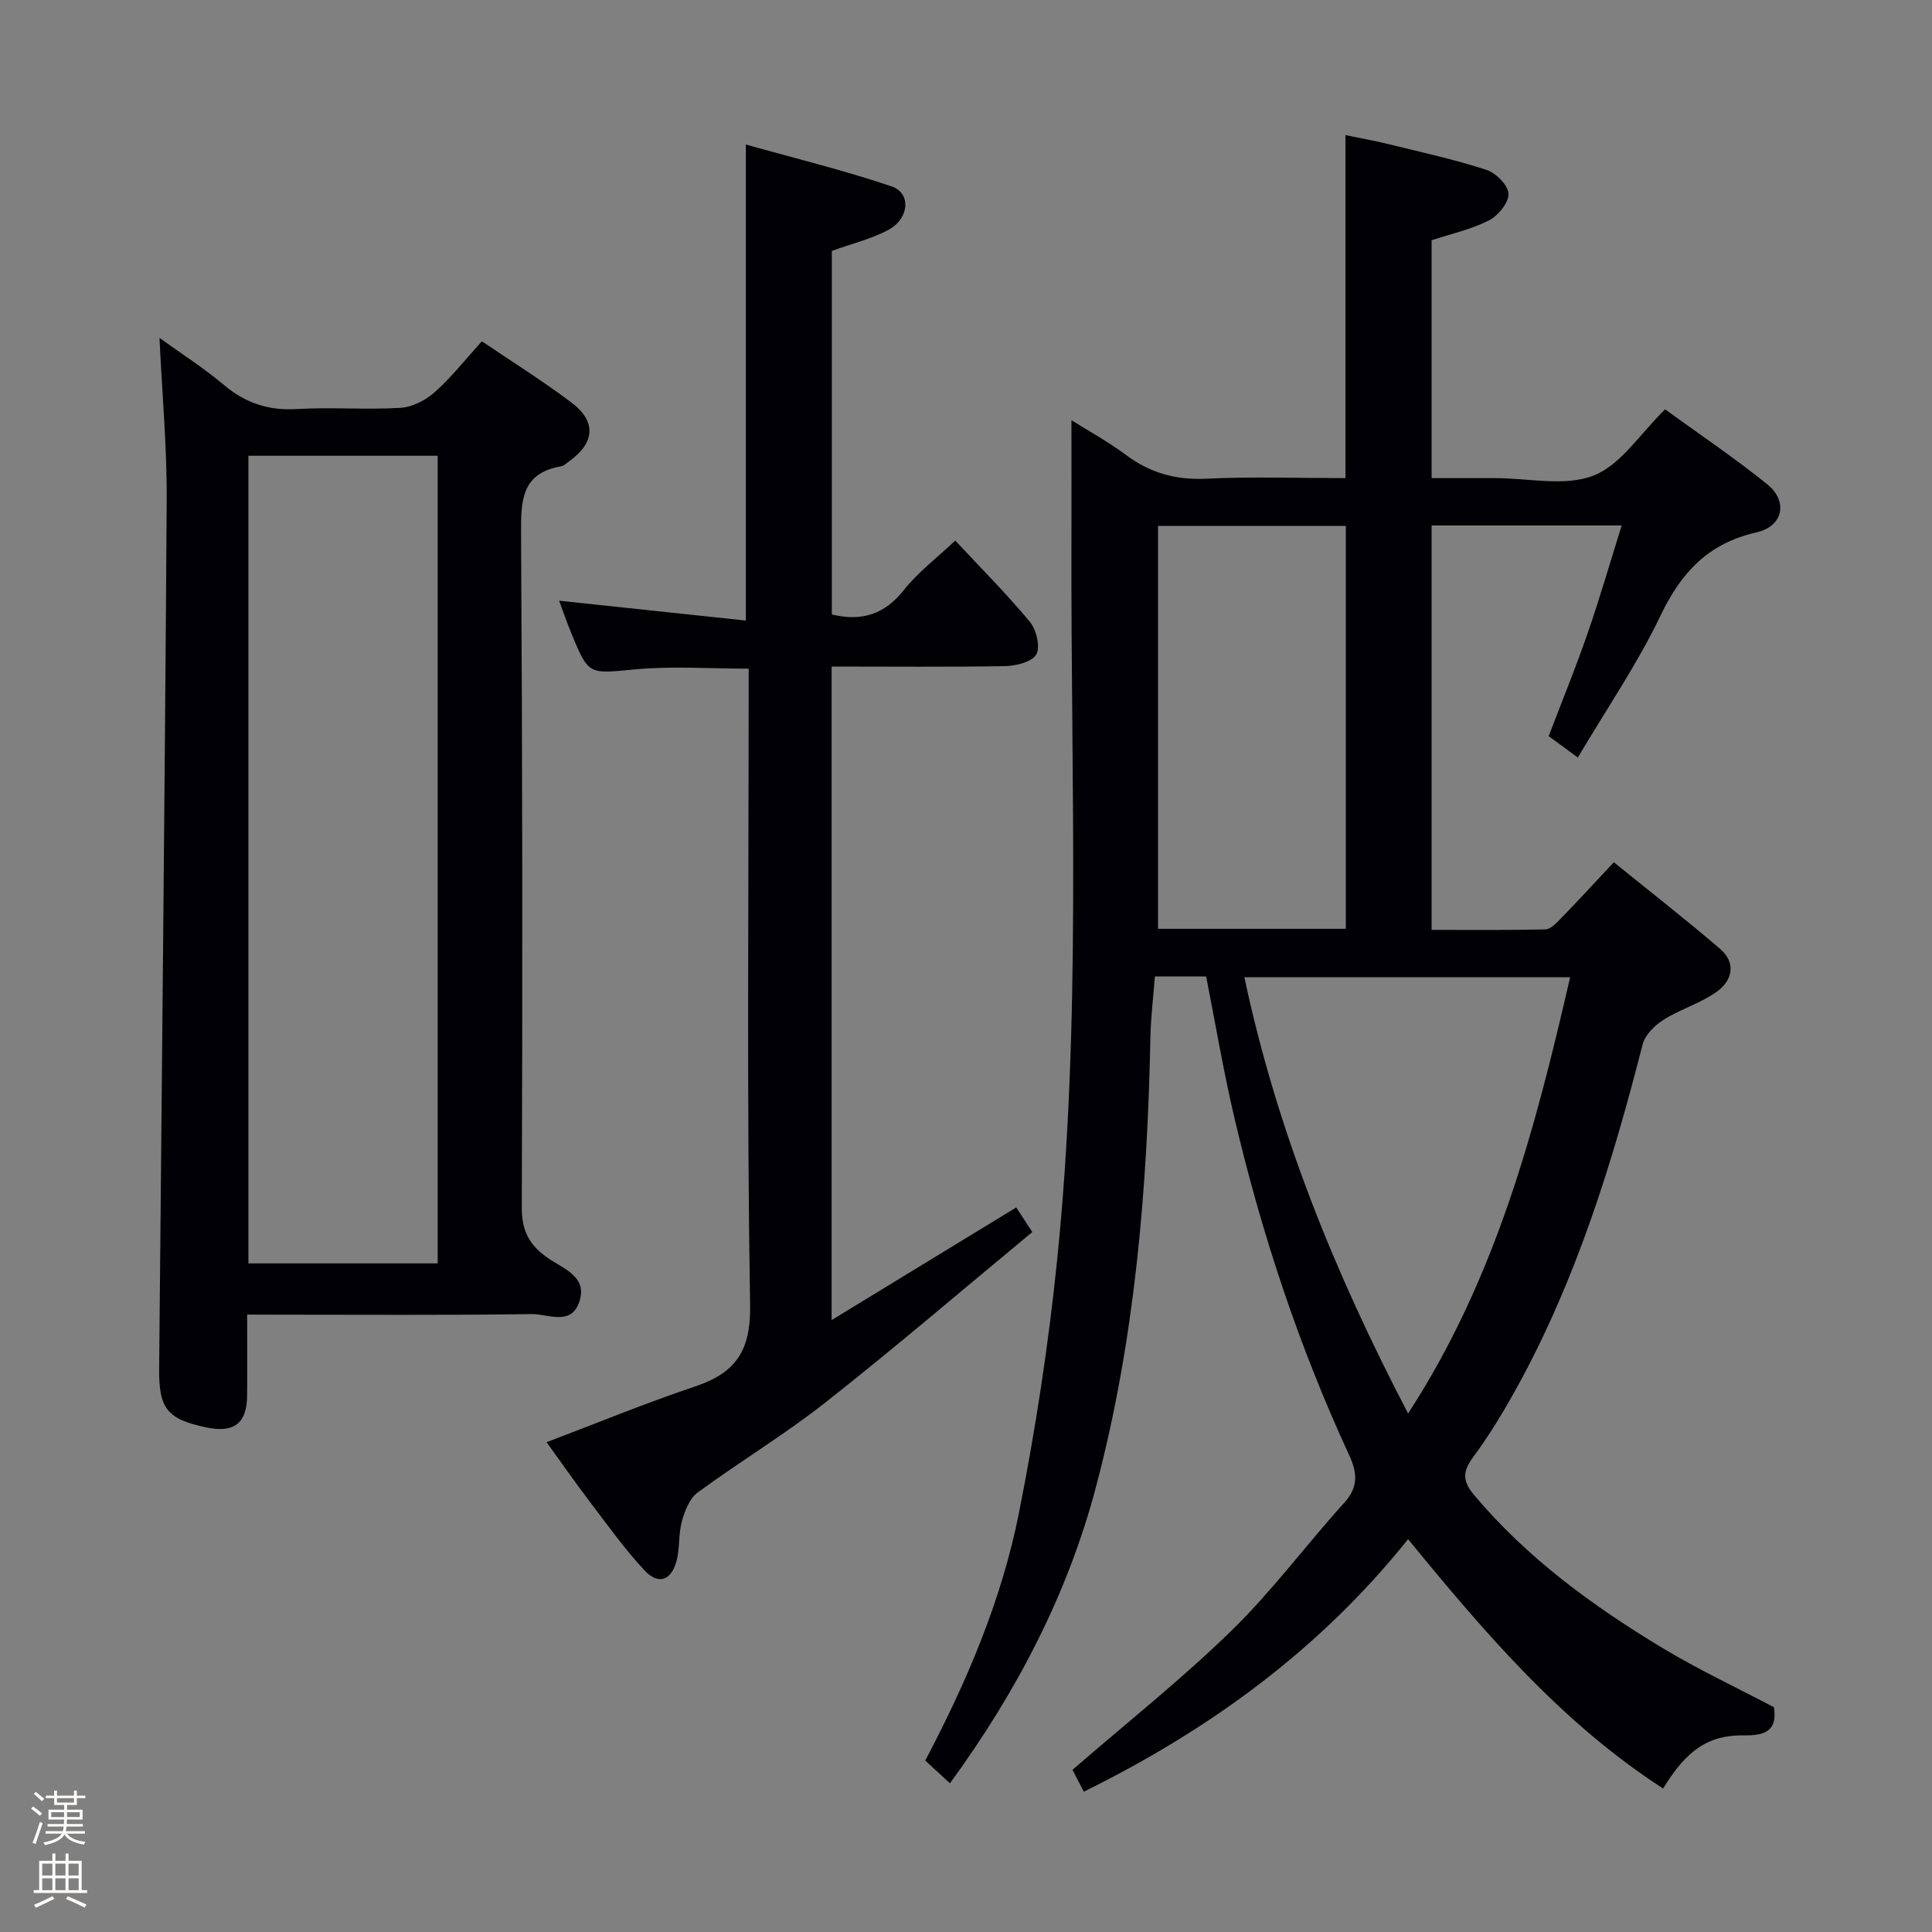 <svg enable-background="new 0 0 400 400" viewBox="0 0 400 400" xmlns="http://www.w3.org/2000/svg"><rect x="0" y="0" width="400" height="400" fill="#808080" stroke="none"/><path d="m6.44 374.46.42-.45c.65.47 1.27.95 1.85 1.44l-.45.49c-.65-.56-1.25-1.06-1.82-1.48m.93 7.33-.63-.26c.55-1.36 1.05-2.8 1.52-4.33.19.1.38.19.59.27-.46 1.29-.95 2.73-1.48 4.32m-.38-10.38.44-.42c.43.34 1.01.82 1.74 1.44l-.49.49c-.53-.51-1.09-1.01-1.69-1.51m2.5.35h1.72v-1.04h.59v1.04h3.52v-1.04h.59v1.04h1.75v.53h-1.75v1.42h-2.03v.97h3.22v2.03h-3.24c0 .35-.01.66-.03.93h3.32v.53h-3.37c-.03.27-.08.58-.15.94h3.96v.53h-3.71c.67.92 1.93 1.48 3.79 1.68-.13.24-.23.44-.29.59-2.13-.38-3.48-1.08-4.04-2.12-.43.97-1.77 1.72-4.03 2.23-.09-.19-.2-.37-.33-.55 2.1-.42 3.37-1.03 3.81-1.83h-3.36v-.53h3.58c.08-.29.13-.61.16-.94h-3.33v-.53h3.39c.02-.27.04-.58.04-.93h-3.23v-2.03h3.25v-.97h-2.07v-1.42h-1.73zm1.12 3.44v1h2.65c.01-.3.02-.44.01-.4v-.25-.35zm1.19-2h3.52v-.91h-3.52zm4.71 2h-2.63v.59c0 .15-.01.28-.01.4h2.64z" fill="#fcfbfa"/><path d="m13.56 383.74h.63v1.52h2.72v6.07h1.13v.6h-11.06v-.6h1.13v-6.07h2.73v-1.52h.63v1.52h2.1v-1.52zm-2.69 8.83.38.56c-1.24.63-2.53 1.25-3.85 1.85-.1-.21-.21-.42-.34-.63 1.36-.55 2.63-1.15 3.81-1.78m-2.13-4.27h2.1v-2.45h-2.1zm0 3.04h2.1v-2.46h-2.1zm2.72-3.04h2.1v-2.45h-2.1zm0 3.04h2.1v-2.46h-2.1zm6.07 3.6c-1.41-.71-2.7-1.3-3.86-1.78l.35-.56c1.45.62 2.75 1.19 3.88 1.72zm-1.25-9.09h-2.1v2.45h2.1zm-2.09 5.49h2.1v-2.46h-2.1z" fill="#fcfbfa"/><g fill="#010105"><path d="m196.68 369.21c-1.84-1.69-3.4-3.12-5.12-4.7 8.67-16.45 15.83-33.3 19.4-51.26 3.42-17.22 6.09-34.65 7.88-52.11 5.07-49.31 2.85-98.81 2.99-148.25.02-8.47 0-16.94 0-25.89 3.55 2.24 7.59 4.43 11.23 7.15 5.02 3.76 10.36 5.26 16.68 4.96 9.47-.45 18.98-.12 28.82-.12 0-23.56 0-46.93 0-71.02 2.82.59 5.95 1.14 9.03 1.9 6.76 1.66 13.57 3.15 20.17 5.3 1.96.64 4.51 3.21 4.56 4.96.05 1.85-2.16 4.54-4.07 5.51-3.63 1.85-7.74 2.75-11.85 4.1v49.25h8.21 5c6.83 0 14.36 1.79 20.3-.52 5.65-2.19 9.63-8.66 14.83-13.72 6.72 4.89 14.16 9.89 21.11 15.48 4.39 3.53 3.39 8.72-2.18 9.99-9.98 2.26-15.58 8.26-19.88 17.24-4.78 9.99-11.11 19.23-17.12 29.38-2.26-1.66-3.92-2.88-6.03-4.43 2.71-7.11 5.58-14.13 8.06-21.29 2.48-7.15 4.58-14.44 7.05-22.33-13.8 0-26.47 0-39.35 0v83.73c8 0 15.79.08 23.56-.1 1.06-.03 2.23-1.26 3.1-2.16 3.59-3.7 7.08-7.48 11.07-11.74 7.41 6.01 14.84 11.8 21.98 17.92 3.44 2.95 2.55 6.62-.73 8.93-3.34 2.36-7.47 3.56-10.95 5.76-1.83 1.15-3.84 3.13-4.34 5.1-6.26 24.52-13.7 48.59-25.95 70.89-2.8 5.09-5.83 10.1-9.28 14.76-2.26 3.06-1.85 5.06.41 7.74 10.99 13.03 24.54 22.91 38.98 31.61 7.37 4.44 15.2 8.11 23.02 12.23.7 4.48-1.33 5.91-6.12 5.83-7.51-.13-12.03 3.14-16.82 11-20.98-13.55-36.92-32.22-52.8-51.62-18.29 22.86-41.11 39.45-67.14 52.28-.9-1.75-1.79-3.47-2.34-4.53 11.24-9.74 22.59-18.74 32.9-28.8 8.42-8.2 15.48-17.78 23.39-26.53 2.97-3.28 2.65-6.24.98-9.85-10.43-22.55-18.19-46.03-23.84-70.19-2.22-9.5-3.84-19.15-5.76-28.89-3.38 0-6.68 0-10.61 0-.32 4.2-.85 8.42-.93 12.65-.63 31.32-3.19 62.45-11.21 92.81-5.88 22.4-16.49 42.68-30.29 61.59zm128.4-166.89c-22.63 0-44.82 0-67.45 0 6.77 31.85 18.72 61.25 33.9 90.33 18.28-28.12 26.33-58.95 33.55-90.33zm-46.44-10.02c0-28.11 0-55.8 0-83.41-13.22 0-26.08 0-38.88 0v83.41z"/><path d="m51.17 272.17c0 6.24.05 11.56-.01 16.88-.06 5.63-2.74 7.67-8.35 6.5-8.15-1.7-9.94-3.81-9.86-12.16.53-59.91 1.19-119.83 1.56-179.74.07-11.07-.95-22.14-1.49-33.69 4.26 3.08 9.04 6.13 13.35 9.75 4.46 3.75 9.21 5.32 15.05 4.98 7.14-.42 14.33.17 21.47-.25 2.46-.15 5.23-1.56 7.11-3.24 3.45-3.07 6.34-6.77 9.77-10.54 6.24 4.23 12.59 8.19 18.53 12.67 5.23 3.94 4.87 8.33-.43 12.15-.54.39-1.08.95-1.68 1.06-8.31 1.42-8.35 7.22-8.31 13.99.28 46.46.33 92.92.15 139.39-.02 4.99 1.59 7.92 5.48 10.59 3.19 2.19 8.39 3.9 6.33 9.29-1.79 4.7-6.46 2.22-9.74 2.27-17.65.25-35.3.12-52.96.12-1.79-.02-3.57-.02-5.97-.02zm.26-10.6h39.19c0-56.03 0-111.69 0-167.21-13.28 0-26.18 0-39.19 0z"/><path d="m172.18 138v135.31c13.07-7.98 25.47-15.55 38.22-23.32.85 1.29 1.8 2.75 3.33 5.09-14.31 11.84-28.31 23.85-42.79 35.25-8.47 6.68-17.79 12.28-26.5 18.68-1.67 1.23-2.67 3.8-3.26 5.95-.74 2.68-.4 5.65-1.14 8.32-1.11 3.99-3.76 4.88-6.58 1.87-4.18-4.47-7.75-9.51-11.47-14.4-3.01-3.96-5.86-8.06-8.83-12.16 10.34-3.92 20.42-8.07 30.73-11.53 8.43-2.83 11.57-7.35 11.41-16.88-.69-41.98-.3-83.98-.3-125.98 0-1.82 0-3.64 0-5.76-7.98 0-15.78-.57-23.46.14-9.66.9-9.63 1.36-13.3-7.58-.87-2.13-1.62-4.31-2.48-6.63 13.04 1.39 25.77 2.74 38.66 4.11 0-33.15 0-65.2 0-98.56 10.07 2.83 20.27 5.32 30.18 8.67 4.06 1.37 3.69 6.64-.63 8.98-3.58 1.93-7.68 2.9-11.75 4.38v75.27c6.22 1.5 10.95-.03 14.94-5.09 2.85-3.61 6.65-6.47 10.61-10.21 5 5.36 10.48 10.85 15.42 16.78 1.37 1.64 2.23 5.15 1.38 6.76-.82 1.55-4.16 2.41-6.42 2.45-11.82.21-23.63.09-35.97.09z"/></g></svg>